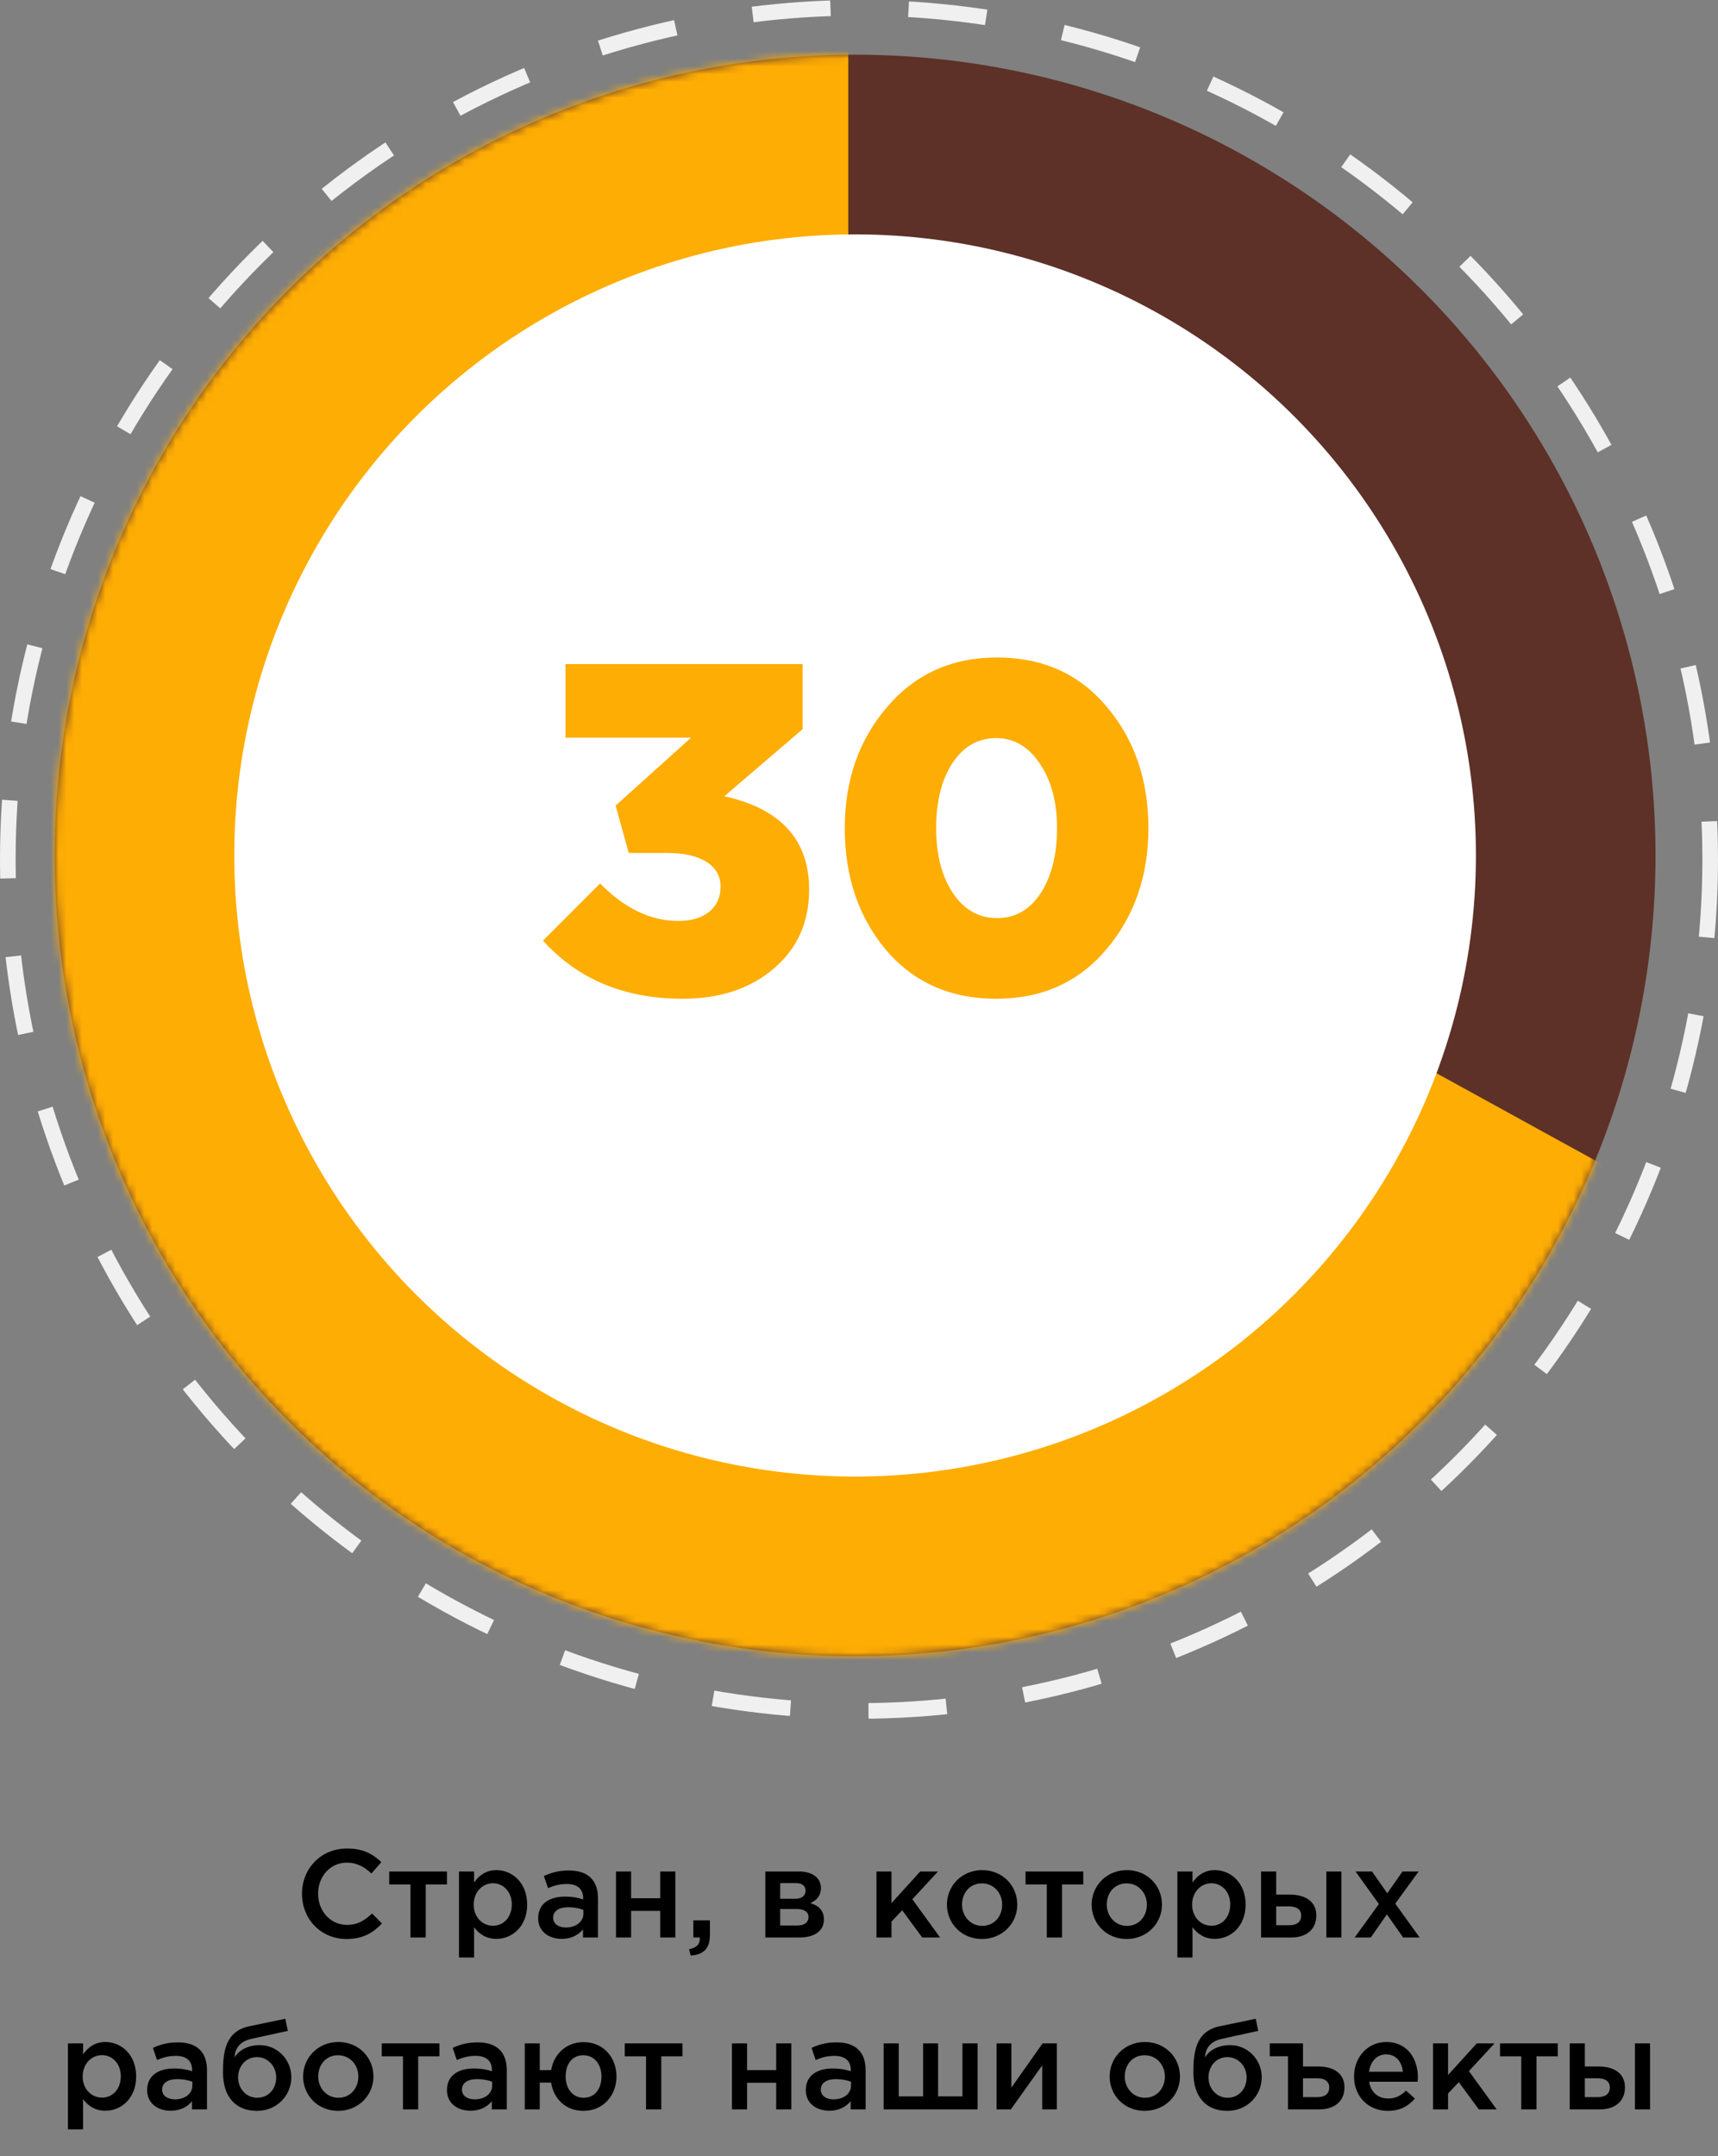 <svg width="220" height="276" viewBox="0 0 220 276" fill="none" xmlns="http://www.w3.org/2000/svg">
<rect x="0" y="0" width="220" height="276" fill="#808080" stroke="none"/>
<circle cx="110" cy="110" r="109" stroke="#F0F0F0" stroke-width="2" stroke-dasharray="10 10"/>
<circle cx="109.5" cy="109.5" r="102.5" fill="#5D3128"/>
<mask id="mask0_518_237" style="mask-type:alpha" maskUnits="userSpaceOnUse" x="7" y="7" width="205" height="205">
<circle cx="109.5" cy="109.5" r="102.5" fill="#C4C4C4"/>
</mask>
<g mask="url(#mask0_518_237)">
<path d="M108.628 95.979V5.691H45.819C33.17 5.691 -12.191 47.128 -18.298 66.319C-24.404 85.511 -92.011 140.032 -105.096 162.713C-118.181 185.394 128.255 251.691 148.755 253C165.155 254.047 193.39 184.23 205.457 149.191L108.628 95.979Z" fill="#FEAD04"/>
</g>
<circle cx="109.5" cy="109.5" r="79.5" fill="white"/>
<path d="M87.413 127.84C79.973 127.84 74.013 125.36 69.533 120.4L76.853 113.08C79.973 116.28 83.313 117.88 86.873 117.88C88.513 117.88 89.813 117.5 90.773 116.74C91.773 115.94 92.273 114.86 92.273 113.5C92.273 112.14 91.673 111.08 90.473 110.32C89.273 109.56 87.593 109.18 85.433 109.18H80.513L78.833 103.12L88.493 94.42H72.413V85H102.773V93.34L92.753 101.92C99.993 103.52 103.613 107.5 103.613 113.86C103.613 118.06 102.093 121.44 99.053 124C96.053 126.56 92.173 127.84 87.413 127.84ZM141.659 121.54C138.099 125.74 133.399 127.84 127.559 127.84C121.719 127.84 117.019 125.76 113.459 121.6C109.939 117.4 108.179 112.2 108.179 106C108.179 99.88 109.979 94.72 113.579 90.52C117.179 86.28 121.879 84.16 127.679 84.16C133.519 84.16 138.199 86.26 141.719 90.46C145.279 94.66 147.059 99.84 147.059 106C147.059 112.12 145.259 117.3 141.659 121.54ZM122.039 114.34C123.479 116.46 125.359 117.52 127.679 117.52C129.999 117.52 131.859 116.46 133.259 114.34C134.659 112.18 135.359 109.4 135.359 106C135.359 102.64 134.619 99.88 133.139 97.72C131.699 95.56 129.839 94.48 127.559 94.48C125.239 94.48 123.379 95.54 121.979 97.66C120.579 99.78 119.879 102.56 119.879 106C119.879 109.4 120.599 112.18 122.039 114.34Z" fill="#FEAD04"/>
<path d="M44.367 248.192C46.463 248.192 47.743 247.424 48.911 246.208L47.647 244.928C46.687 245.824 45.807 246.384 44.431 246.384C42.287 246.384 40.735 244.592 40.735 242.4C40.735 240.176 42.287 238.416 44.431 238.416C45.711 238.416 46.671 238.976 47.567 239.808L48.831 238.352C47.759 237.328 46.511 236.608 44.447 236.608C41.055 236.608 38.671 239.216 38.671 242.4C38.671 245.648 41.103 248.192 44.367 248.192ZM52.563 248H54.515V241.216H57.235V239.552H49.843V241.216H52.563V248ZM58.771 250.56H60.707V246.688C61.299 247.472 62.179 248.176 63.571 248.176C65.587 248.176 67.507 246.592 67.507 243.792C67.507 240.96 65.571 239.376 63.571 239.376C62.211 239.376 61.331 240.08 60.707 240.96V239.552H58.771V250.56ZM63.123 246.496C61.811 246.496 60.659 245.424 60.659 243.792C60.659 242.144 61.811 241.056 63.123 241.056C64.435 241.056 65.539 242.128 65.539 243.76C65.539 245.456 64.451 246.496 63.123 246.496ZM76.577 248V242.992C76.577 240.736 75.361 239.424 72.865 239.424C71.489 239.424 70.577 239.712 69.649 240.128L70.177 241.68C70.945 241.36 71.649 241.152 72.593 241.152C73.937 241.152 74.673 241.792 74.673 242.96V243.12C74.017 242.912 73.361 242.768 72.337 242.768C70.369 242.768 68.913 243.664 68.913 245.536C68.913 247.264 70.321 248.176 71.921 248.176C73.201 248.176 74.081 247.648 74.657 246.96V248H76.577ZM74.705 244.944C74.705 246 73.745 246.72 72.465 246.72C71.553 246.72 70.833 246.272 70.833 245.472C70.833 244.624 71.553 244.128 72.769 244.128C73.521 244.128 74.209 244.272 74.705 244.464V244.944ZM78.88 248H80.816V244.592H84.544V248H86.48V239.552H84.544V242.976H80.816V239.552H78.88V248ZM88.447 250.32C90.063 250.192 90.911 249.44 90.911 247.664V245.808H88.783V248H89.599C89.599 248.064 89.615 248.112 89.615 248.176C89.615 248.896 89.151 249.328 88.239 249.504L88.447 250.32ZM98.005 248H102.389C104.309 248 105.509 247.136 105.509 245.712C105.509 244.512 104.789 243.888 103.765 243.6C104.485 243.28 105.125 242.736 105.125 241.664C105.125 240.368 104.021 239.552 102.341 239.552H98.005V248ZM99.909 246.464V244.352H102.005C103.045 244.352 103.541 244.768 103.541 245.376C103.541 246.032 103.045 246.464 102.101 246.464H99.909ZM99.909 243.04V241.04H101.925C102.789 241.04 103.157 241.456 103.157 242C103.157 242.608 102.709 243.04 101.893 243.04H99.909ZM112.239 248H114.159V245.968L115.535 244.512L118.095 248H120.383L116.831 243.104L120.111 239.552H117.839L114.159 243.6V239.552H112.239V248ZM125.74 248.192C128.348 248.192 130.268 246.192 130.268 243.792C130.268 241.344 128.364 239.376 125.772 239.376C123.18 239.376 121.26 241.376 121.26 243.792C121.26 246.224 123.164 248.192 125.74 248.192ZM125.772 246.512C124.268 246.512 123.196 245.264 123.196 243.792C123.196 242.288 124.188 241.072 125.74 241.072C127.26 241.072 128.332 242.304 128.332 243.792C128.332 245.28 127.34 246.512 125.772 246.512ZM134.047 248H135.999V241.216H138.719V239.552H131.327V241.216H134.047V248ZM144.271 248.192C146.879 248.192 148.799 246.192 148.799 243.792C148.799 241.344 146.895 239.376 144.303 239.376C141.711 239.376 139.791 241.376 139.791 243.792C139.791 246.224 141.695 248.192 144.271 248.192ZM144.303 246.512C142.799 246.512 141.727 245.264 141.727 243.792C141.727 242.288 142.719 241.072 144.271 241.072C145.791 241.072 146.863 242.304 146.863 243.792C146.863 245.28 145.871 246.512 144.303 246.512ZM150.771 250.56H152.707V246.688C153.299 247.472 154.179 248.176 155.571 248.176C157.587 248.176 159.507 246.592 159.507 243.792C159.507 240.96 157.571 239.376 155.571 239.376C154.211 239.376 153.331 240.08 152.707 240.96V239.552H150.771V250.56ZM155.123 246.496C153.811 246.496 152.659 245.424 152.659 243.792C152.659 242.144 153.811 241.056 155.123 241.056C156.435 241.056 157.539 242.128 157.539 243.76C157.539 245.456 156.451 246.496 155.123 246.496ZM161.489 248H165.345C167.329 248 168.561 246.928 168.561 245.184C168.561 243.344 167.105 242.512 165.201 242.512H163.425V239.552H161.489V248ZM163.425 246.432V244.016H165.057C166.049 244.016 166.625 244.432 166.625 245.184C166.625 246 166.065 246.432 165.089 246.432H163.425ZM169.841 248H171.777V239.552H169.841V248ZM173.472 248H175.536L177.6 245.04L179.68 248H181.792L178.672 243.664L181.664 239.552H179.6L177.648 242.336L175.696 239.552H173.584L176.576 243.712L173.472 248ZM8.7 272.56H10.636V268.688C11.228 269.472 12.108 270.176 13.5 270.176C15.516 270.176 17.436 268.592 17.436 265.792C17.436 262.96 15.5 261.376 13.5 261.376C12.14 261.376 11.26 262.08 10.636 262.96V261.552H8.7V272.56ZM13.052 268.496C11.74 268.496 10.588 267.424 10.588 265.792C10.588 264.144 11.74 263.056 13.052 263.056C14.364 263.056 15.468 264.128 15.468 265.76C15.468 267.456 14.38 268.496 13.052 268.496ZM26.507 270V264.992C26.507 262.736 25.291 261.424 22.795 261.424C21.419 261.424 20.507 261.712 19.579 262.128L20.107 263.68C20.875 263.36 21.579 263.152 22.523 263.152C23.867 263.152 24.603 263.792 24.603 264.96V265.12C23.947 264.912 23.291 264.768 22.267 264.768C20.299 264.768 18.843 265.664 18.843 267.536C18.843 269.264 20.251 270.176 21.851 270.176C23.131 270.176 24.011 269.648 24.587 268.96V270H26.507ZM24.635 266.944C24.635 268 23.675 268.72 22.395 268.72C21.483 268.72 20.763 268.272 20.763 267.472C20.763 266.624 21.483 266.128 22.699 266.128C23.451 266.128 24.139 266.272 24.635 266.464V266.944ZM32.938 268.512C31.546 268.512 30.49 267.36 30.49 265.92C30.49 264.464 31.482 263.312 32.906 263.312C34.314 263.312 35.37 264.48 35.37 265.92C35.37 267.36 34.394 268.512 32.938 268.512ZM32.906 270.192C35.45 270.192 37.306 268.224 37.306 265.888C37.306 263.568 35.45 261.776 33.274 261.776C31.514 261.776 30.458 262.624 30.026 263.36C30.122 262.24 30.618 261.312 32.25 260.96L36.858 259.952L36.538 258.4L31.93 259.36C28.858 260 28.554 262.64 28.554 265.264C28.554 268.384 30.17 270.192 32.906 270.192ZM43.294 270.192C45.903 270.192 47.822 268.192 47.822 265.792C47.822 263.344 45.919 261.376 43.327 261.376C40.734 261.376 38.815 263.376 38.815 265.792C38.815 268.224 40.718 270.192 43.294 270.192ZM43.327 268.512C41.822 268.512 40.751 267.264 40.751 265.792C40.751 264.288 41.742 263.072 43.294 263.072C44.815 263.072 45.886 264.304 45.886 265.792C45.886 267.28 44.895 268.512 43.327 268.512ZM51.602 270H53.554V263.216H56.274V261.552H48.882V263.216H51.602V270ZM64.898 270V264.992C64.898 262.736 63.682 261.424 61.186 261.424C59.81 261.424 58.898 261.712 57.97 262.128L58.498 263.68C59.266 263.36 59.97 263.152 60.914 263.152C62.258 263.152 62.994 263.792 62.994 264.96V265.12C62.338 264.912 61.682 264.768 60.658 264.768C58.69 264.768 57.234 265.664 57.234 267.536C57.234 269.264 58.642 270.176 60.242 270.176C61.522 270.176 62.402 269.648 62.978 268.96V270H64.898ZM63.026 266.944C63.026 268 62.066 268.72 60.786 268.72C59.874 268.72 59.154 268.272 59.154 267.472C59.154 266.624 59.874 266.128 61.09 266.128C61.842 266.128 62.53 266.272 63.026 266.464V266.944ZM74.704 270.192C77.264 270.192 78.944 268.192 78.944 265.792C78.944 263.36 77.28 261.392 74.736 261.392C72.48 261.392 70.912 262.96 70.576 264.976H69.12V261.552H67.2V270H69.12V266.576H70.576C70.88 268.64 72.448 270.192 74.704 270.192ZM74.736 268.512C73.28 268.512 72.432 267.28 72.432 265.792C72.432 264.288 73.2 263.072 74.704 263.072C76.16 263.072 77.024 264.304 77.024 265.792C77.024 267.28 76.24 268.512 74.736 268.512ZM82.727 270H84.679V263.216H87.399V261.552H80.007V263.216H82.727V270ZM93.732 270H95.668V266.592H99.396V270H101.332V261.552H99.396V264.976H95.668V261.552H93.732V270ZM110.851 270V264.992C110.851 262.736 109.635 261.424 107.139 261.424C105.763 261.424 104.851 261.712 103.923 262.128L104.451 263.68C105.219 263.36 105.923 263.152 106.867 263.152C108.211 263.152 108.947 263.792 108.947 264.96V265.12C108.291 264.912 107.635 264.768 106.611 264.768C104.643 264.768 103.187 265.664 103.187 267.536C103.187 269.264 104.595 270.176 106.195 270.176C107.475 270.176 108.355 269.648 108.931 268.96V270H110.851ZM108.979 266.944C108.979 268 108.019 268.72 106.739 268.72C105.827 268.72 105.107 268.272 105.107 267.472C105.107 266.624 105.827 266.128 107.043 266.128C107.795 266.128 108.483 266.272 108.979 266.464V266.944ZM113.154 270H125.186V261.552H123.25V268.336H120.13V261.552H118.21V268.336H115.09V261.552H113.154V270ZM127.622 270H129.446L133.462 264.368V270H135.334V261.552H133.51C132.166 263.44 130.838 265.328 129.51 267.216V261.552H127.622V270ZM146.576 270.192C149.184 270.192 151.104 268.192 151.104 265.792C151.104 263.344 149.2 261.376 146.608 261.376C144.016 261.376 142.096 263.376 142.096 265.792C142.096 268.224 144 270.192 146.576 270.192ZM146.608 268.512C145.104 268.512 144.032 267.264 144.032 265.792C144.032 264.288 145.024 263.072 146.576 263.072C148.096 263.072 149.168 264.304 149.168 265.792C149.168 267.28 148.176 268.512 146.608 268.512ZM157.203 268.512C155.811 268.512 154.755 267.36 154.755 265.92C154.755 264.464 155.747 263.312 157.171 263.312C158.579 263.312 159.635 264.48 159.635 265.92C159.635 267.36 158.659 268.512 157.203 268.512ZM157.171 270.192C159.715 270.192 161.571 268.224 161.571 265.888C161.571 263.568 159.715 261.776 157.539 261.776C155.779 261.776 154.723 262.624 154.291 263.36C154.387 262.24 154.883 261.312 156.515 260.96L161.123 259.952L160.803 258.4L156.195 259.36C153.123 260 152.819 262.64 152.819 265.264C152.819 268.384 154.435 270.192 157.171 270.192ZM164.936 270H168.936C170.936 270 172.168 268.928 172.168 267.184C172.168 265.344 170.712 264.512 168.808 264.512H166.856V261.552H162.6V263.2H164.936V270ZM166.856 268.432V266.016H168.664C169.656 266.016 170.216 266.432 170.216 267.184C170.216 268 169.672 268.432 168.696 268.432H166.856ZM177.729 270.192C179.281 270.192 180.385 269.568 181.185 268.608L180.049 267.6C179.377 268.256 178.705 268.608 177.761 268.608C176.513 268.608 175.537 267.84 175.329 266.464H181.537C181.553 266.368 181.569 266.048 181.569 265.92C181.569 263.488 180.209 261.376 177.521 261.376C175.105 261.376 173.393 263.36 173.393 265.776C173.393 268.416 175.281 270.192 177.729 270.192ZM175.313 265.184C175.489 263.872 176.321 262.96 177.505 262.96C178.785 262.96 179.521 263.936 179.649 265.184H175.313ZM183.513 270H185.433V267.968L186.809 266.512L189.369 270H191.657L188.105 265.104L191.385 261.552H189.113L185.433 265.6V261.552H183.513V270ZM194.805 270H196.757V263.216H199.477V261.552H192.085V263.216H194.805V270ZM201.013 270H204.869C206.853 270 208.085 268.928 208.085 267.184C208.085 265.344 206.629 264.512 204.725 264.512H202.949V261.552H201.013V270ZM202.949 268.432V266.016H204.581C205.573 266.016 206.149 266.432 206.149 267.184C206.149 268 205.589 268.432 204.613 268.432H202.949ZM209.365 270H211.301V261.552H209.365V270Z" fill="black"/>
</svg>
